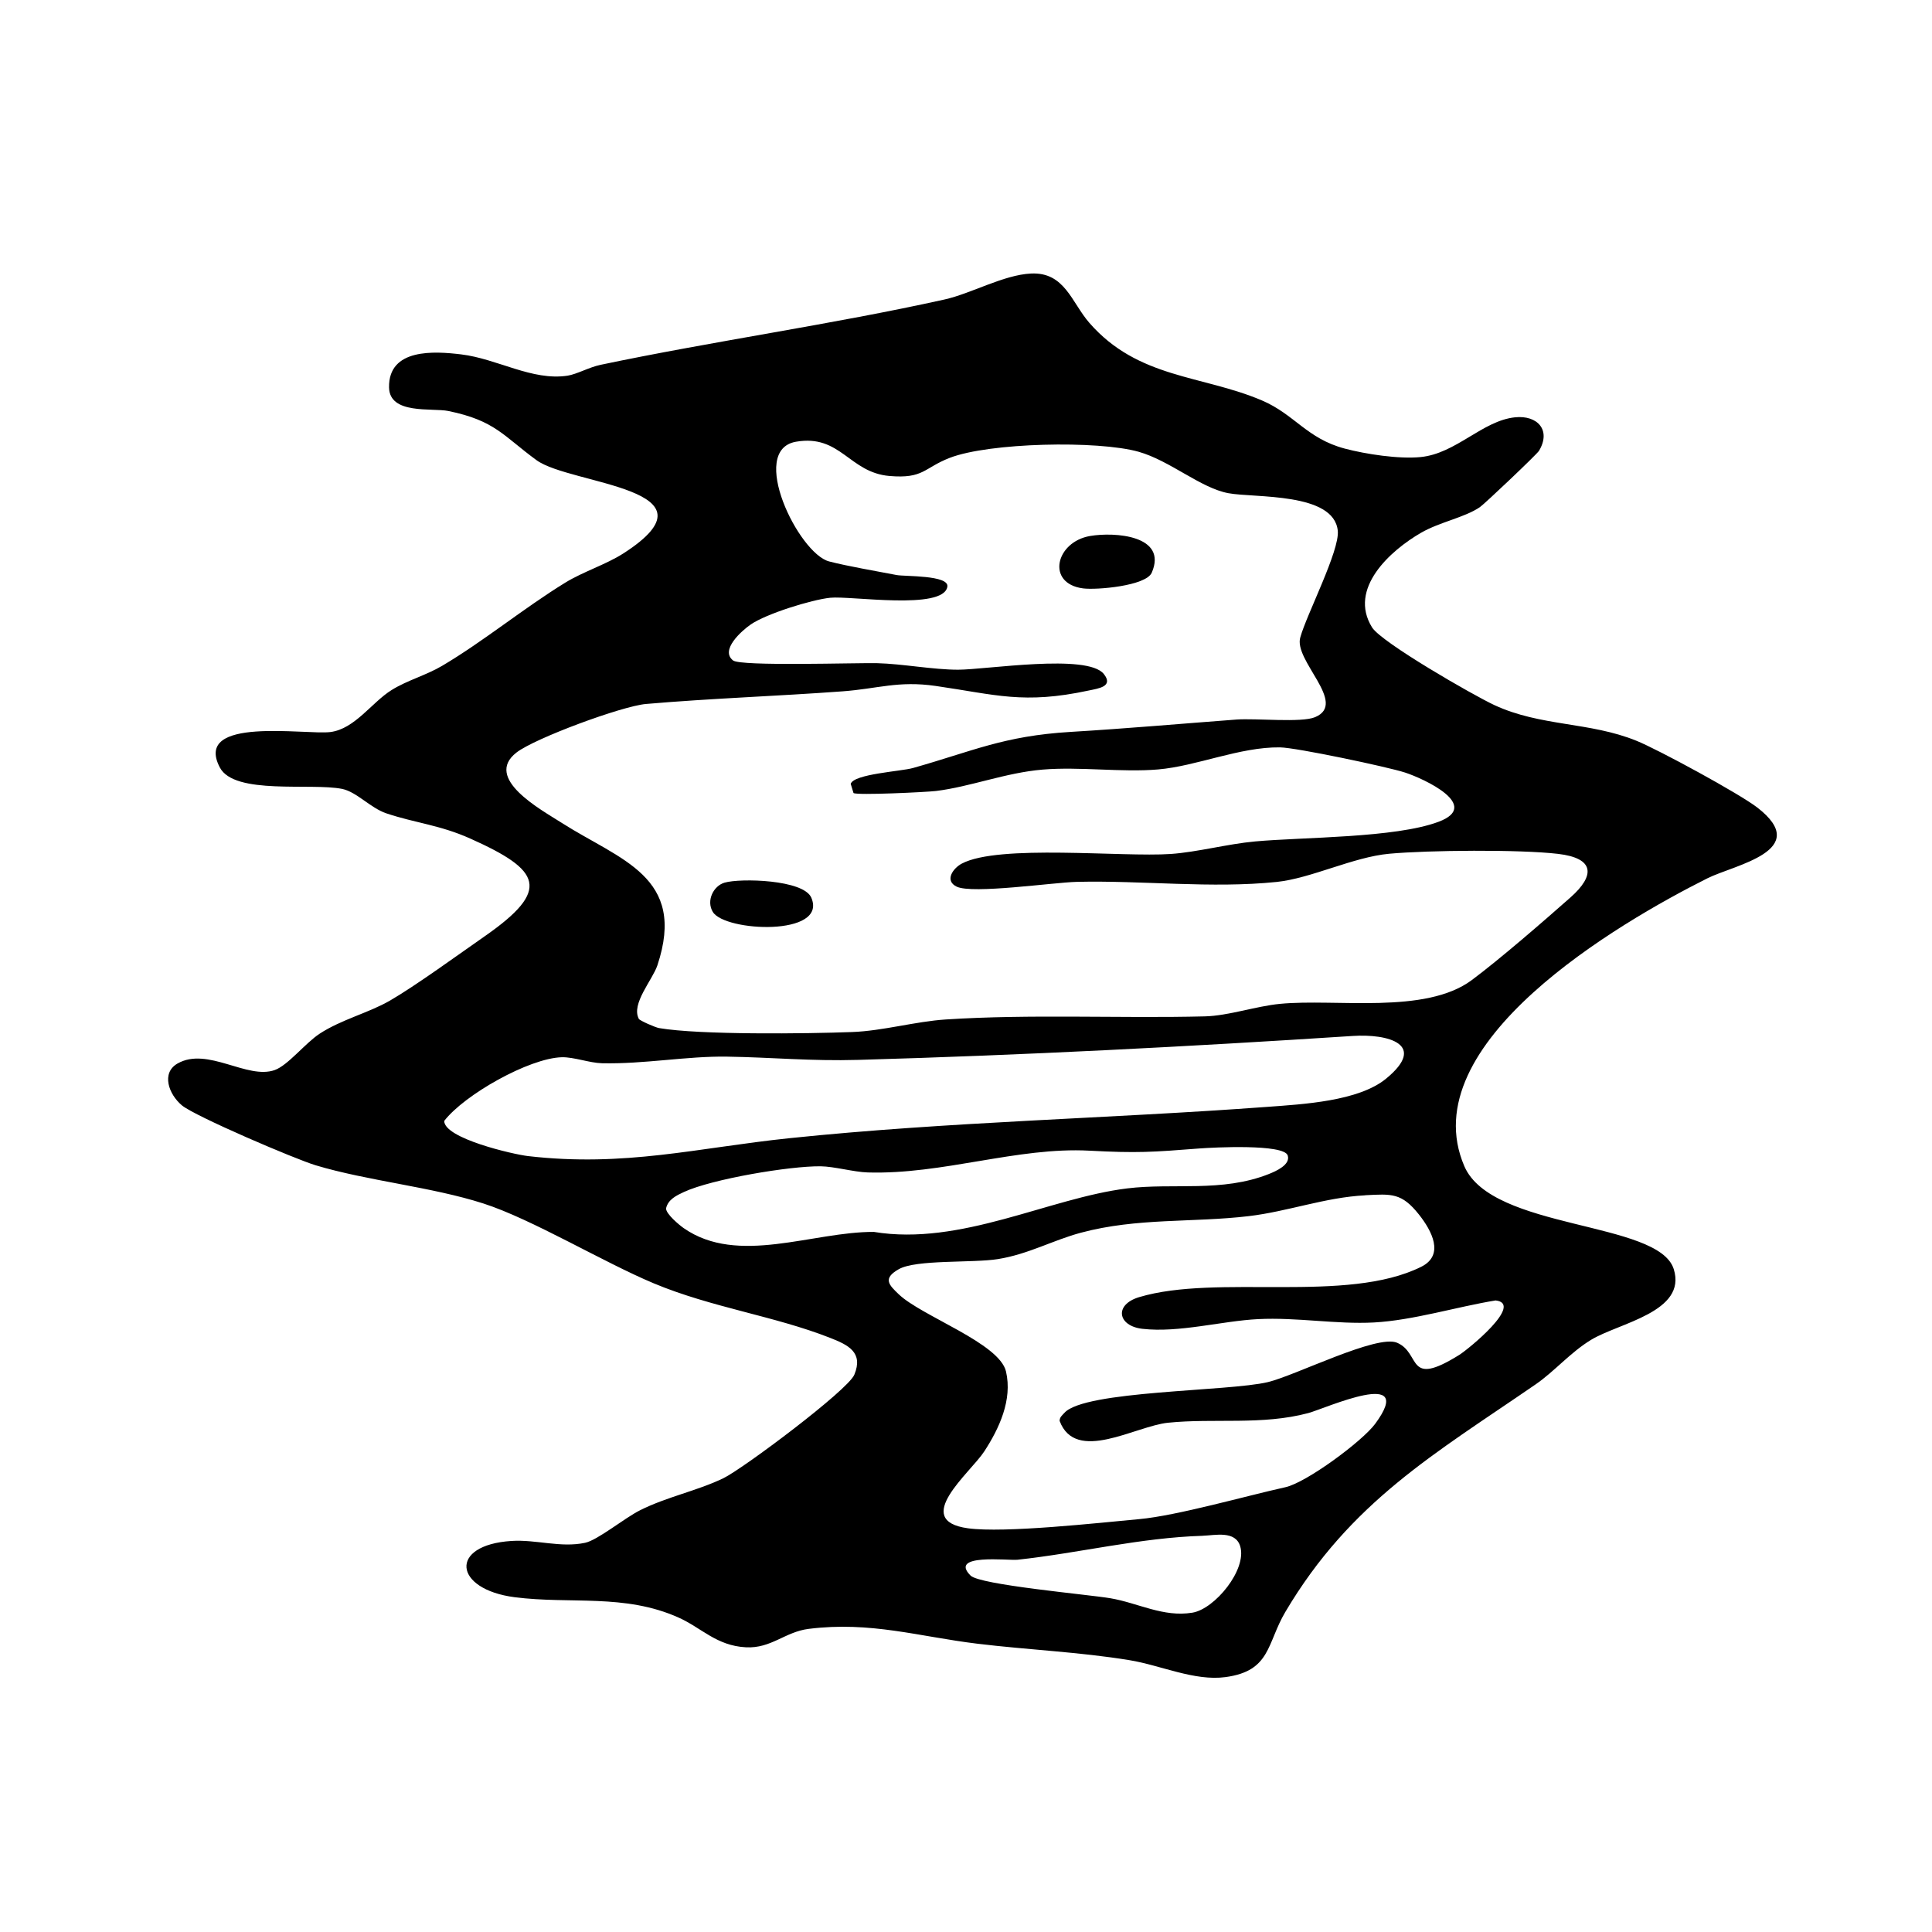 <?xml version="1.0" encoding="UTF-8"?>
<svg id="Layer_1" xmlns="http://www.w3.org/2000/svg" version="1.1" viewBox="0 0 512 512">
  <!-- Generator: Adobe Illustrator 29.5.1, SVG Export Plug-In . SVG Version: 2.1.0 Build 141)  -->
  <path d="M273.22,72.49c8.96-.44,10.76,7.67,15.47,13.07,12.92,14.81,29.79,13.79,45.69,20.54,8.67,3.68,11.92,10.11,21.99,12.78,5.6,1.48,14.3,2.81,20.07,2.25,9.44-.91,16.42-9.65,25.07-10.54,5.89-.61,9.63,3.36,6.35,8.87-.55.93-14.41,14.07-15.68,14.94-3.99,2.74-10.65,3.94-15.57,6.78-8.13,4.69-19.4,14.8-13,25.09,2.48,3.99,26.88,18.02,32.4,20.58,12.29,5.72,25.26,4.41,37.71,9.48,5.89,2.4,27.23,14,31.99,17.68,14.78,11.45-6.14,15.19-13.23,18.75-23.39,11.72-78.41,43.77-64.42,76.29,7.32,17.02,51.47,14.42,55.5,27.28,3.56,11.37-14.52,14.25-21.91,18.74-5.46,3.31-9.68,8.35-14.69,11.8-26.63,18.33-49.01,31.04-66.34,60.32-4.92,8.32-3.82,15.64-15.85,17.26-8.19,1.11-17.14-3.12-25.41-4.48-13.34-2.19-26.93-2.74-40.34-4.37-15.45-1.87-28.31-5.99-44.72-3.93-6.26.78-9.92,5.23-16.62,4.88-7.82-.41-11.74-5.14-17.84-7.87-14.31-6.42-28.65-3.5-43.44-5.4-16.2-2.09-17.58-13.83-.88-14.91,6.6-.43,13.02,1.87,19.53.49,3.35-.71,10.37-6.51,14.56-8.62,7.13-3.58,15.21-5.16,22.12-8.51,5.22-2.54,32.97-23.31,34.67-27.41,2.47-5.95-1.65-7.9-6.38-9.76-14.8-5.83-31.46-8.05-46.79-14.47-13.35-5.59-32.26-17-45.09-21.14-13.71-4.42-30.76-6-44.5-10.14-5.36-1.61-31.97-12.98-35.44-15.88s-5.57-8.58-1.13-11.1c7.94-4.5,18.46,4.36,25.75,1.74,3.5-1.26,8.09-7.14,11.89-9.63,5.75-3.76,12.98-5.51,18.58-8.74,6.76-3.9,18.24-12.26,25.15-17.07,17.77-12.37,14.88-17.52-3.77-25.88-8.13-3.65-14.63-4.13-22.28-6.7-4.22-1.42-7.86-5.69-11.73-6.48-8.2-1.66-28.53,1.69-32.4-5.67-7.21-13.71,22.82-8.57,29.3-9.4s10.95-7.85,16.2-11.12c4.2-2.62,9.1-3.88,13.43-6.44,10.92-6.46,21.62-15.28,32.61-22.03,4.75-2.92,10.81-4.8,15.42-7.76,26.92-17.33-14-18.11-23.03-24.69-8.84-6.45-10.94-10.49-23.38-13.04-4.31-.88-15.59,1.03-15.71-6.25-.17-10.42,12.01-9.61,19.12-8.75,9.56,1.15,18.81,7.08,28.19,5.64,2.45-.38,5.71-2.24,8.72-2.87,29.99-6.3,61.6-10.75,91.14-17.31,7.12-1.58,15.68-6.54,22.97-6.89ZM169.26,269.98c.26.5,4.45,2.31,5.39,2.47,10.77,1.85,39.24,1.5,51.17,1.05,8.15-.3,16.78-2.81,24.82-3.33,22.52-1.46,46.16-.26,68.65-.82,6.29-.16,13.58-2.71,19.93-3.32,14.87-1.44,38.49,2.88,50.82-6.3,7.4-5.51,18.98-15.56,26.13-21.88,6.65-5.88,6.41-10.44-3.29-11.57-10.19-1.19-34.31-.98-44.73-.03-9.52.87-20.68,6.52-29.79,7.47-17.26,1.79-35.69-.44-53-.02-6.17.15-27.67,3.28-31.83,1.27-3.28-1.58-1-4.85,1.34-6.1,9.78-5.21,42.51-1.67,55.39-2.56,7.04-.49,15.07-2.66,22.34-3.32,12.84-1.17,37.07-.89,48.61-5.2s-3.83-11.42-8.86-13.06c-4.61-1.5-28.78-6.61-33.15-6.67-10.66-.13-22.09,4.98-32.3,5.85-9.59.82-20.78-.78-30.59.04s-19.14,4.55-28.27,5.67c-2.47.3-20.89,1.19-21.85.54l-.74-2.42c.8-2.65,13.29-3.3,16.5-4.21,15.8-4.45,23.96-8.5,41.76-9.57,14.87-.89,29.16-2.16,43.92-3.27,5.22-.39,17.24.9,20.89-.64,8.78-3.69-5.88-15.09-3.9-21.23,1.67-5.99,10.43-22.9,9.91-28.15-1.02-10.26-22.01-8.67-29-9.97-7.36-1.37-15.45-8.62-23.79-10.98-10.83-3.05-39.63-2.43-50.06,1.62-6.87,2.67-6.9,5.58-15.97,4.8-10.69-.92-12.94-11.11-24.75-9.08-12.76,2.19.67,29.59,8.75,31.72,4.81,1.26,12.69,2.6,17.91,3.61,2.1.41,13.97-.02,13.44,3.1-1.07,6.31-25.65,2.36-31.03,2.92-5.01.52-16.97,4.25-21.07,7.08-2.41,1.66-8.21,6.8-4.68,9.54,2.06,1.6,32.64.59,38.19.72,6.64.16,14.87,1.74,21.45,1.73,7.41-.01,34.24-4.34,38.6,1.13,2.67,3.35-1.43,3.84-4.02,4.39-17.3,3.7-24.52,1.1-40.55-1.22-9.91-1.43-15.38.75-24.64,1.43-17.36,1.28-34.87,1.86-52.12,3.35-6.33.55-29.42,9.06-34.32,12.87-8.8,6.85,6.51,15.13,11.92,18.59,15.57,9.95,33.28,14.2,25.43,37.8-1.28,3.85-7.02,10.22-4.93,14.16ZM358.48,274.54c-43.6,2.84-87.43,5.1-131,6.34-12.71.36-22.75-.67-34.81-.86-10.58-.17-22,2.01-33.15,1.75-3.28-.08-7.52-1.68-10.64-1.59-8.68.24-25.85,9.96-31.16,16.88,0,4.64,18.27,8.85,22.18,9.31,25.7,2.98,44.86-2.19,69.34-4.74,42.09-4.38,84.64-5.19,126.62-8.3,9.44-.7,24.14-1.47,31.46-7.47,11.05-9.06.61-11.94-8.84-11.32ZM317.93,304.35c-12.54.97-16.48,1.27-29.24.59-19.07-1.02-38.85,6.37-58.75,5.77-3.65-.11-8.83-1.58-12.43-1.63-8.16-.11-28.85,3.38-36.24,6.8-1.98.92-4.24,1.98-4.76,4.37,0,1.47,3.45,4.36,4.71,5.24,14.36,9.98,34.16.89,50.37.98,23.02,3.8,46.39-8.98,67.11-11.53,12.26-1.51,25.12,1.12,37.58-3.82,1.85-.74,5.77-2.45,4.98-4.91-1-3.11-19.78-2.13-23.33-1.86ZM361.8,316.77c-10.62.54-20.52,4.3-30.89,5.52-14.91,1.76-29.5.39-44.45,4.39-7.47,2-13.9,5.69-21.99,6.99-6.69,1.08-21.69.06-26.29,2.68-4.34,2.46-2.62,4.16.02,6.67,6.12,5.82,26.65,12.91,28.4,20.44s-1.83,15.15-5.77,21.19c-3.72,5.7-19.44,18.28-4.32,20.36,9.67,1.33,34.54-1.43,45.44-2.43,9.93-.91,28-6.08,38.72-8.46,5.55-1.23,20.34-12.15,23.77-16.8,11.19-15.19-13.25-4.04-17.74-2.84-12.24,3.27-24.98,1.31-37.18,2.56-8.67.89-24.44,10.85-28.71-.48,0-1.01.68-1.48,1.27-2.14,5.32-5.96,43.41-5.63,53.93-8.15,7.31-1.75,28.9-12.71,34.23-10.43,6.49,2.77,2.29,12.08,16.5,3.21,2.38-1.49,17.2-13.56,9.61-14.42-10.33,1.69-21.86,5.28-32.27,5.84-9.93.53-20.38-1.41-30.69-.89-9.57.48-20.93,3.68-30.65,2.57-6.54-.75-7.58-6.38-.84-8.4,20.7-6.19,54.99,1.79,74.74-8.04,6.29-3.13,2.73-9.63-.59-13.83-4.61-5.81-7.26-5.49-14.24-5.13ZM318.75,407c-16.59.5-32.7,4.57-49.11,6.35-2.43.26-18.33-1.72-12.43,4.19,2.48,2.49,31.16,5.01,37.04,6.01,7.39,1.25,13.97,5.09,21.72,3.83,5.96-.96,14.52-11.39,12.71-17.56-1.26-4.3-6.72-2.93-9.92-2.83Z"/>
  <path d="M288.9,142.04c6.45-1.1,20.61-.18,16.33,9.72-1.52,3.52-14.63,4.64-18.21,4.17-9.86-1.29-7.28-12.33,1.88-13.89Z"/>
  <path d="M192.02,233.91c4.19-1.22,20.93-.83,22.99,3.99,4.38,10.29-22.91,9.06-26.11,3.76-1.78-2.95.14-6.88,3.12-7.75Z"/>
</svg>